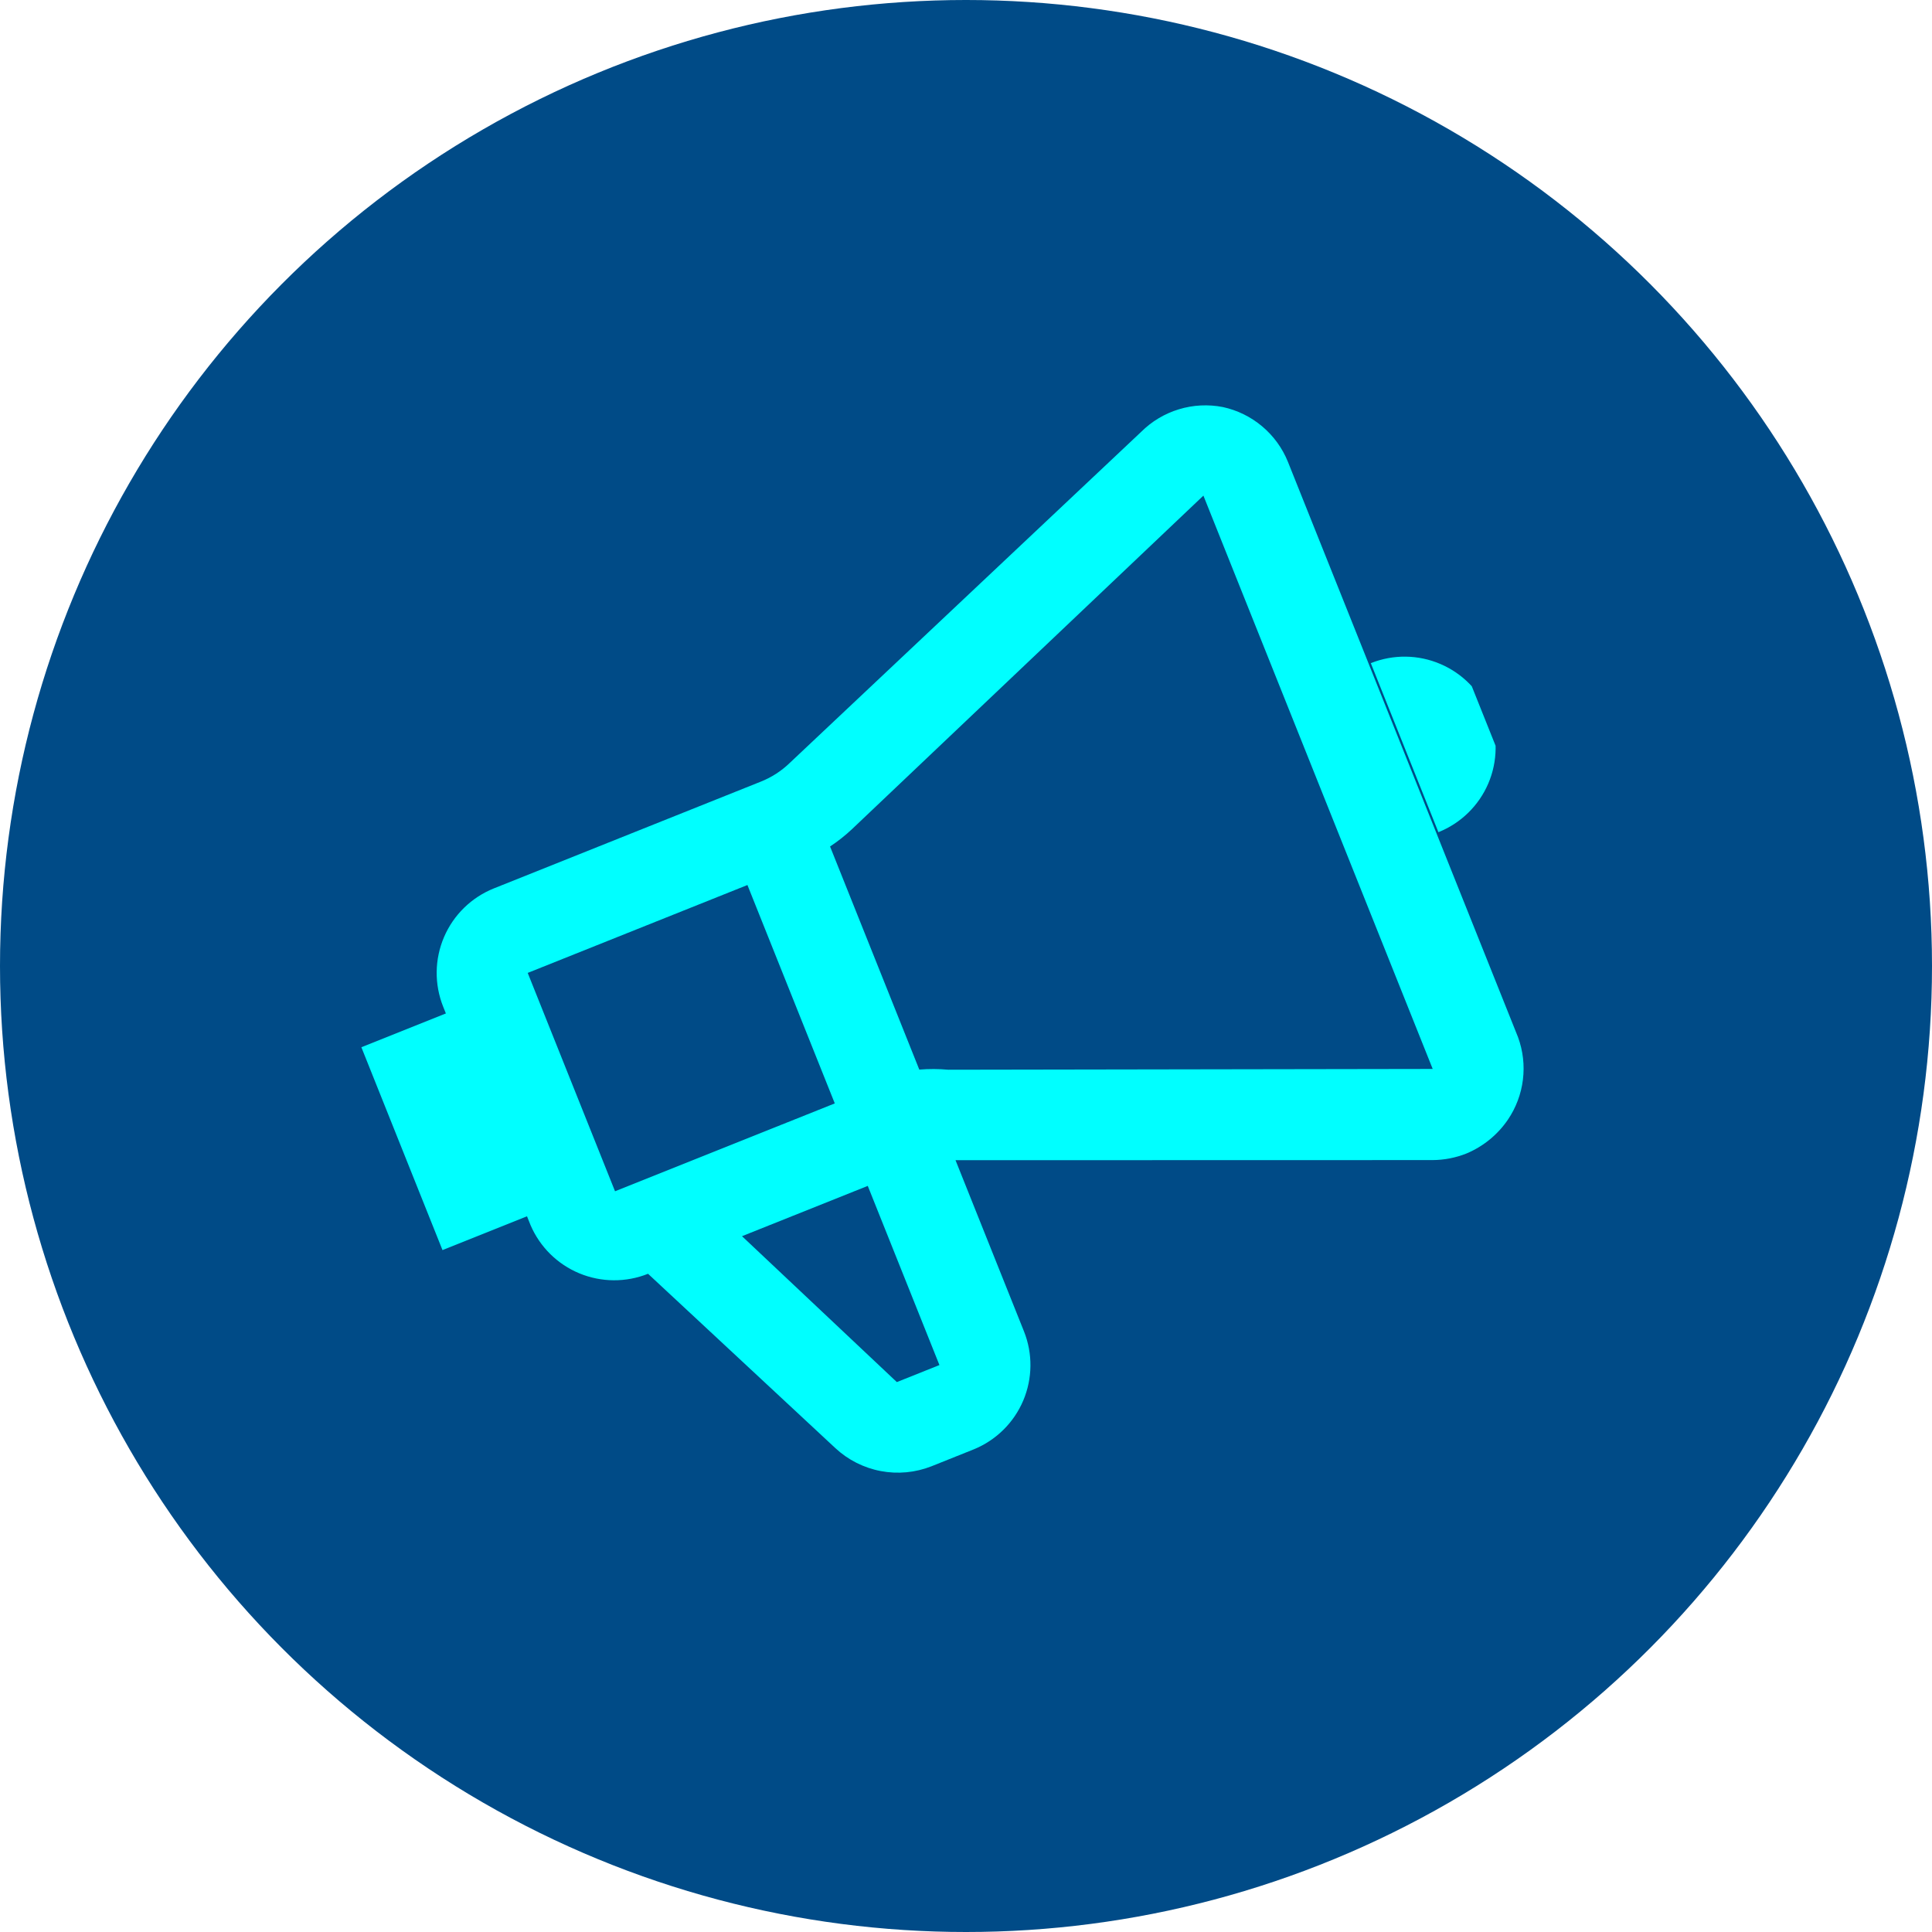 <svg width="85" height="85" viewBox="0 0 85 85" fill="none" xmlns="http://www.w3.org/2000/svg">
<circle cx="42.5" cy="42.5" r="42.5" fill="#004B87"/>
<g clip-path="url(#clip0_48_5)">
<path d="M53.802 17.909C53.158 17.782 52.493 17.816 51.866 18.007C51.238 18.198 50.667 18.54 50.203 19.003L34.74 33.571C34.377 33.922 33.948 34.199 33.479 34.386L21.73 39.085C20.744 39.48 19.954 40.25 19.536 41.226C19.118 42.202 19.104 43.304 19.498 44.291L19.617 44.588L15.899 46.075L19.468 54.999L23.186 53.512L23.341 53.899C23.753 54.86 24.524 55.622 25.49 56.022C26.456 56.422 27.54 56.429 28.511 56.041L36.756 63.715C37.312 64.231 38.004 64.58 38.75 64.721C39.496 64.862 40.267 64.79 40.974 64.513L42.847 63.763C43.825 63.363 44.605 62.593 45.018 61.62C45.43 60.647 45.441 59.551 45.049 58.57L42.039 51.044L63.015 51.039C63.531 51.038 64.042 50.939 64.52 50.748C65.258 50.439 65.891 49.922 66.341 49.261C66.698 48.735 66.925 48.131 67.002 47.5C67.08 46.869 67.006 46.229 66.787 45.632L56.663 20.318C56.419 19.714 56.03 19.178 55.531 18.759C55.033 18.339 54.439 18.047 53.802 17.909ZM32.884 38.937L36.727 48.545L27.059 52.411L23.217 42.804L32.884 38.937ZM41.331 60.057L39.457 60.806L32.645 54.387L38.178 52.174L41.331 60.057ZM41.724 47.064C41.299 47.025 40.871 47.023 40.445 47.058L36.519 37.242C36.864 37.014 37.188 36.758 37.489 36.475L52.945 21.805L63.033 47.029L41.724 47.064ZM60.31 29.176L63.284 36.613C64.27 36.218 65.059 35.448 65.478 34.472C65.896 33.496 65.909 32.394 65.515 31.407C65.121 30.421 64.351 29.632 63.374 29.214C62.398 28.795 61.296 28.782 60.31 29.176Z" fill="#00FFFF"/>
</g>
<defs>
<clipPath id="clip0_48_5">
<rect width="51.258" height="51.258" fill="white" transform="translate(8.916 28.614) rotate(-21.798)"/>
</clipPath>
</defs>
</svg>

